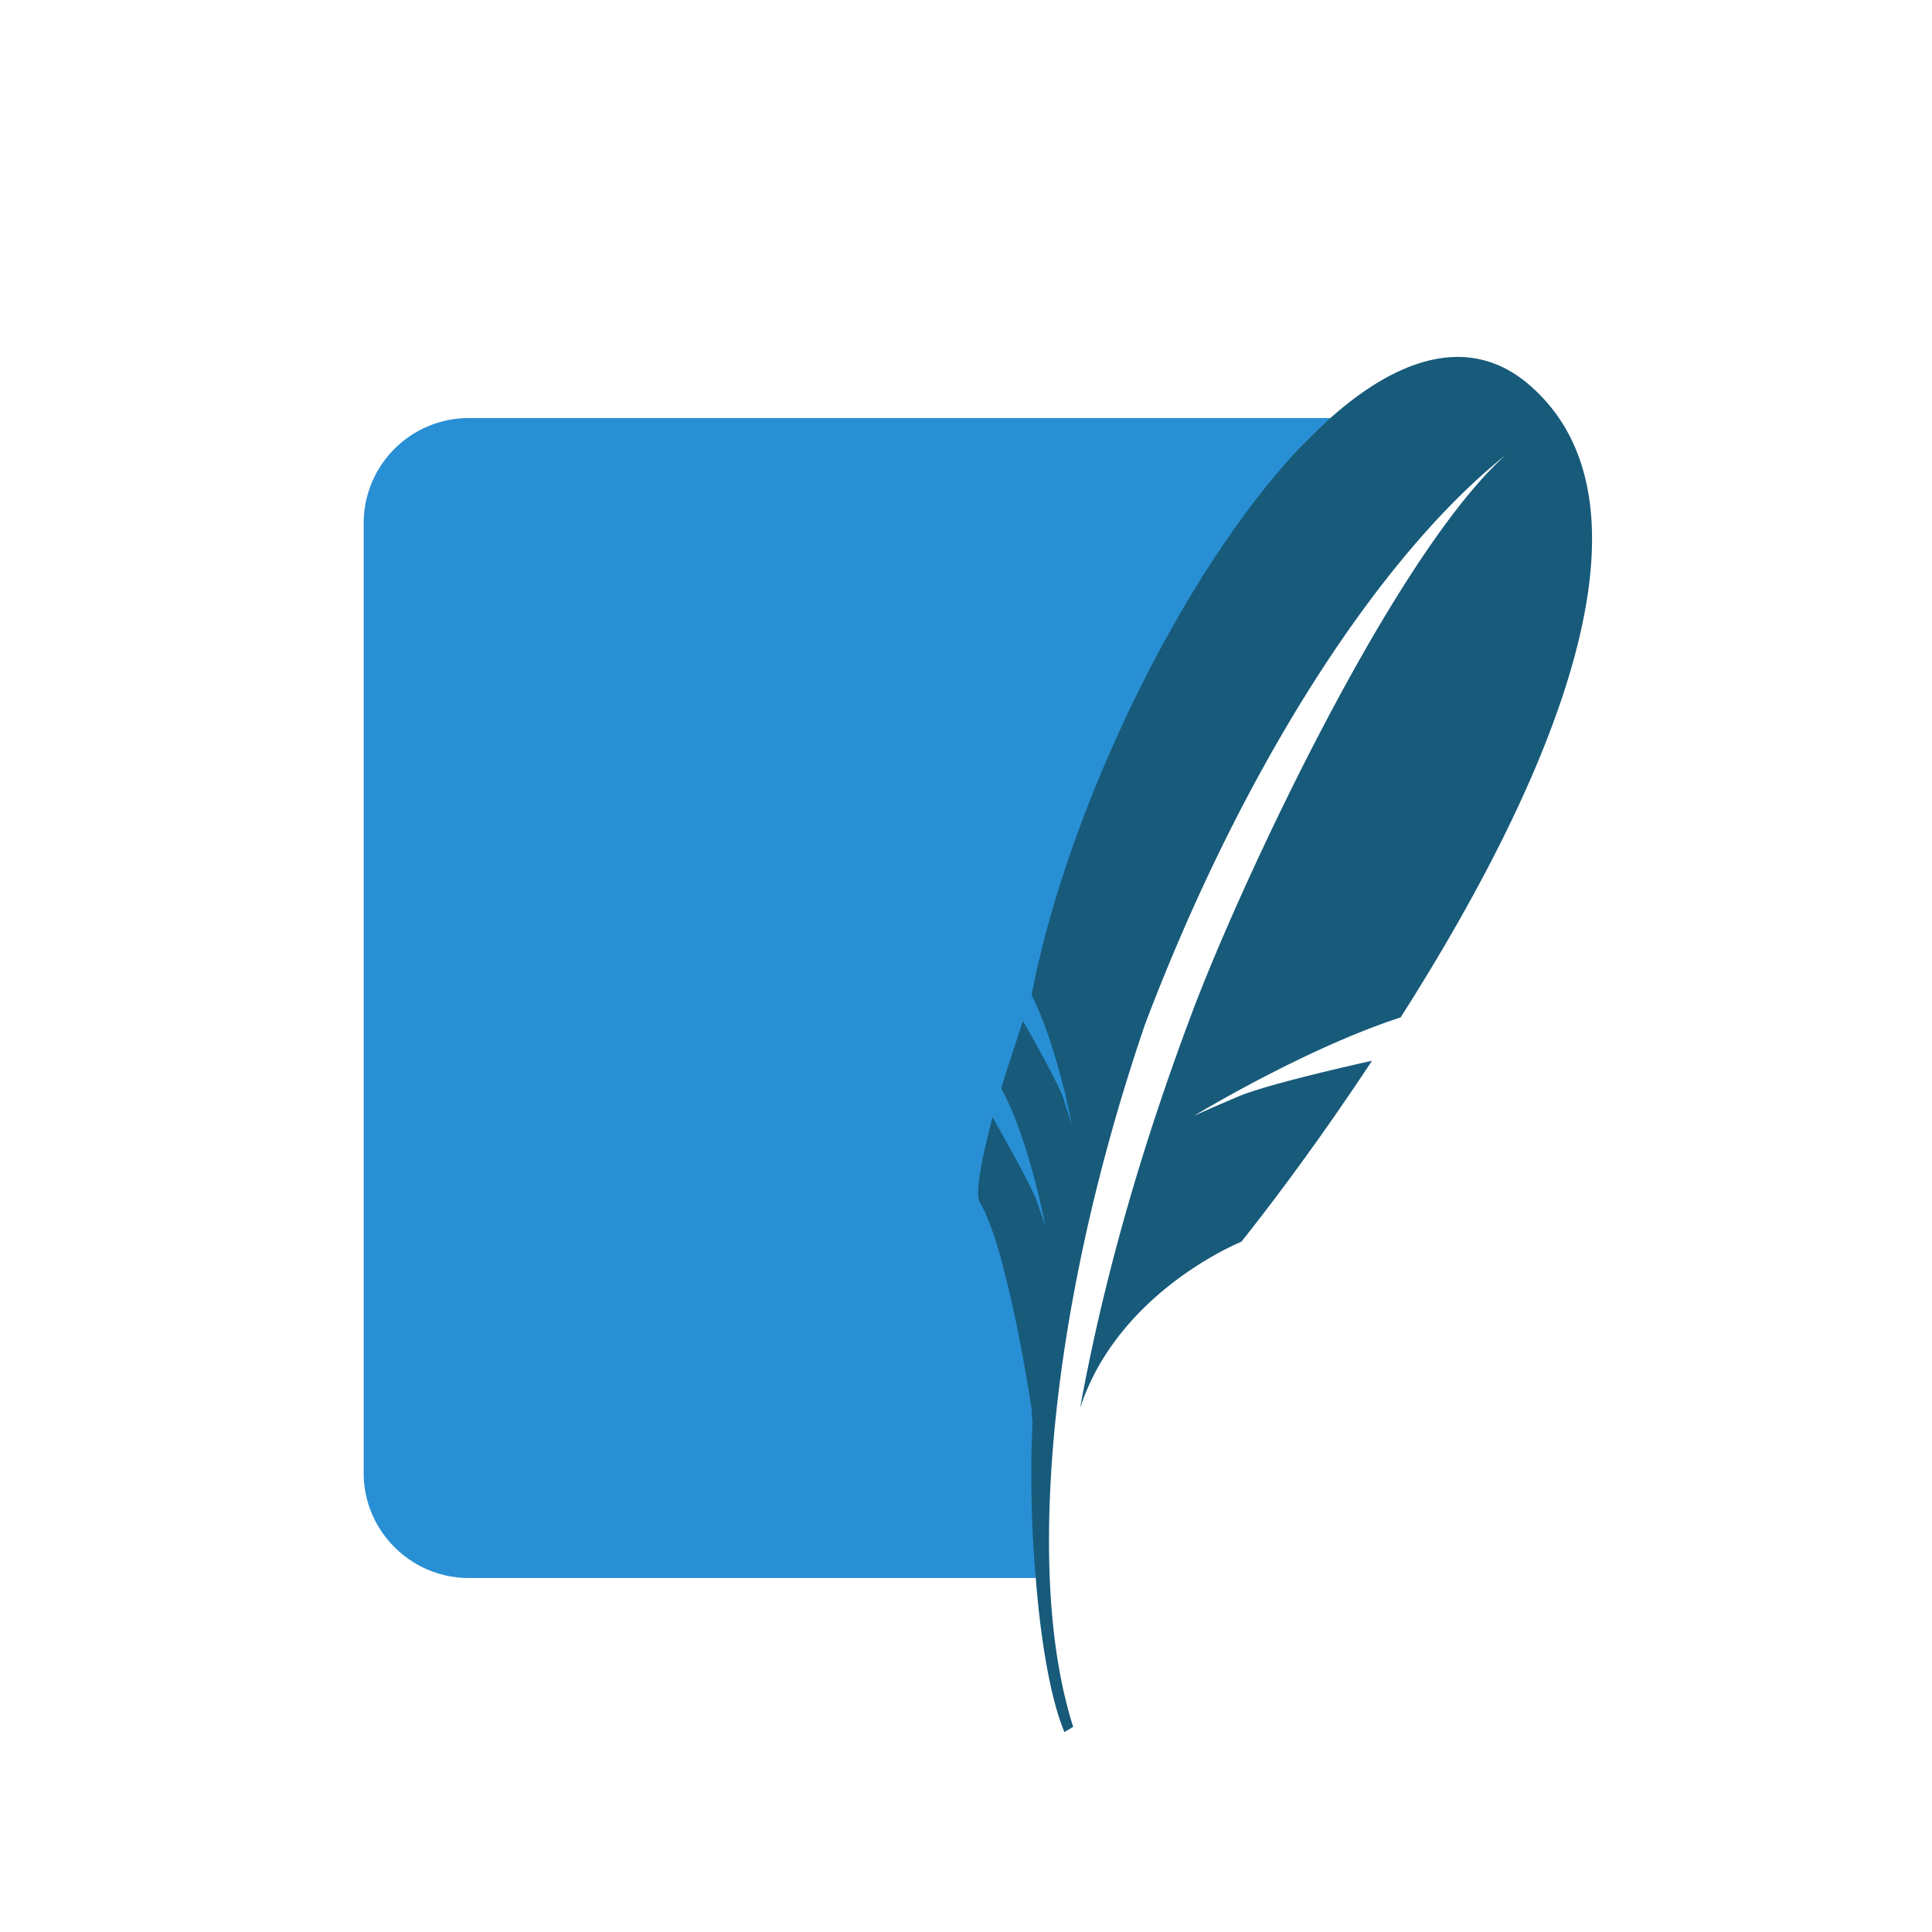 <svg xmlns="http://www.w3.org/2000/svg" viewBox="0 0 1024 1024">
  
        <path d="M705.146 221.574H248.344a55.735 55.735 0 0 0-55.589 55.589v503.613c0 30.769 25.259 55.589 55.589 55.589h300.715c-3.218-149.211 48.226-439.832 156.087-614.79z" fill="#298FD4"></path>
        <path d="M811.691 204.995c-31.208-27.989-69.339-16.53-106.545 16.579-5.51 5.022-10.971 10.533-16.482 16.043-63.878 67.925-123.514 193.78-141.897 289.743 7.314 14.629 12.824 33.012 16.482 47.299 0.975 3.608 1.902 6.827 2.341 10.045 1.853 6.924 2.292 11.508 2.292 11.508s-0.488-2.292-2.731-9.167c-0.488-1.463-0.975-2.779-1.414-4.584-0.439-0.975-0.439-1.463-0.878-2.341-4.145-9.606-15.604-30.281-20.675-39.01-4.145 12.824-8.29 24.771-11.508 35.791 14.726 26.624 23.406 72.997 23.406 72.997l-4.584-13.312c-3.218-9.167-19.749-37.644-23.406-44.52-6.388 24.332-9.167 40.862-6.827 45.007 4.535 7.802 9.118 21.114 12.776 35.791 8.777 33.548 14.726 73.923 14.726 73.923s0 2.779 0.488 6.875a630.491 630.491 0 0 0 1.804 83.578c2.731 34.865 8.29 64.756 15.116 80.798l4.632-2.779c-10.094-31.646-14.238-72.509-12.386-120.247 2.731-72.558 19.261-160.719 50.469-252.099 52.37-138.191 124.928-248.832 191-301.641-60.562 54.613-142.287 231.424-166.668 297.058-27.55 73.484-46.811 142.336-58.758 208.018 20.187-62.025 85.431-88.162 85.431-88.162s32.085-39.497 69.291-95.963c-22.479 5.022-59.197 13.751-71.582 19.261-18.383 7.802-23.016 10.094-23.016 10.094s58.807-35.791 109.763-52.322c70.266-110.202 146.042-265.899 69.339-334.263z" fill="#175A7A"></path>
    
</svg>
